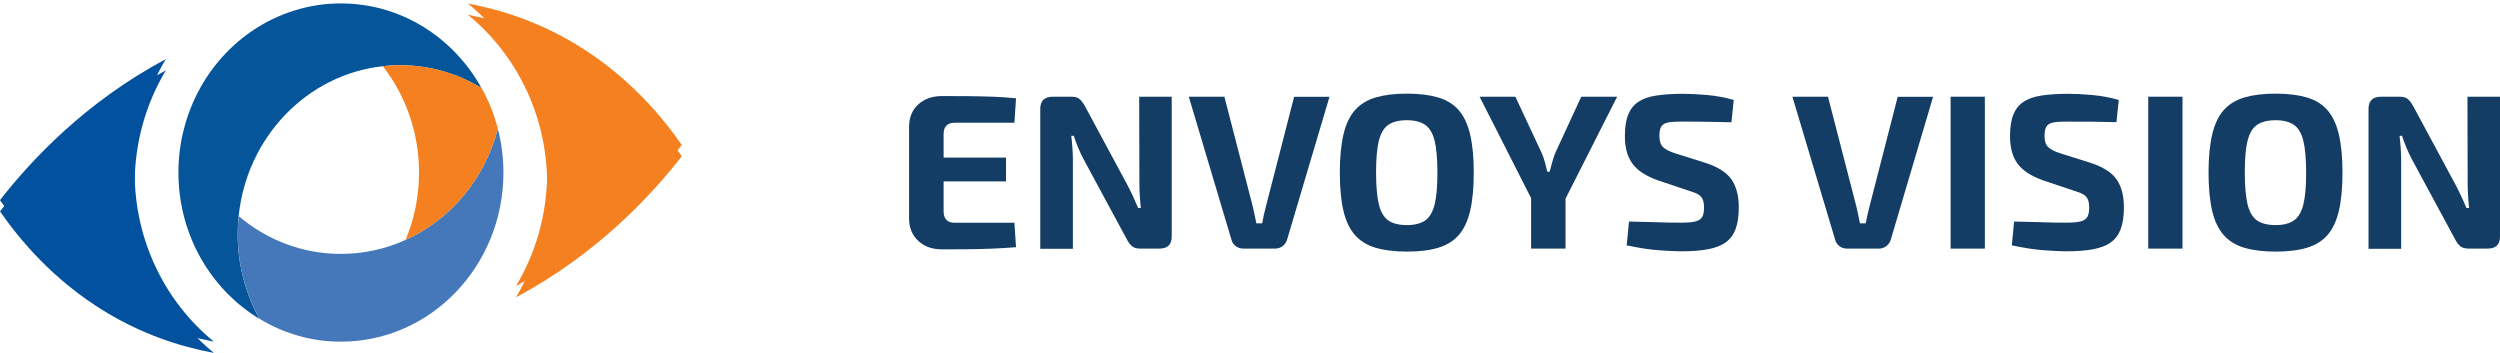 <svg width="170" height="24" viewBox="0 0 170 24" fill="none" xmlns="http://www.w3.org/2000/svg">
<path d="M9.156 12.502C9.156 9.669 9.935 7.023 11.276 4.786C5.764 7.728 2.087 11.701 0 14.374C1.315 16.267 3.608 19.053 7.19 21.218C9.618 22.686 12.114 23.544 14.544 23.997C11.266 21.324 9.156 17.17 9.156 12.502Z" fill="#02519E"/>
<path d="M46.363 10.626C45.048 8.733 42.755 5.947 39.173 3.785C36.746 2.318 34.25 1.46 31.819 1.007C35.097 3.68 37.207 7.834 37.207 12.502C37.207 15.335 36.428 17.98 35.087 20.217C40.599 17.275 44.276 13.299 46.363 10.626Z" fill="#F48020"/>
<path d="M64.069 6.532C64.64 6.532 65.217 6.532 65.801 6.538C66.385 6.544 66.956 6.557 67.514 6.576C68.072 6.595 68.597 6.633 69.09 6.684L68.98 8.346H64.925C64.672 8.346 64.478 8.41 64.354 8.543C64.225 8.676 64.166 8.86 64.166 9.114V14.38C64.166 14.627 64.231 14.818 64.354 14.951C64.484 15.084 64.672 15.148 64.925 15.148H68.98L69.09 16.81C68.604 16.848 68.072 16.88 67.514 16.905C66.949 16.93 66.378 16.943 65.801 16.949C65.224 16.956 64.64 16.956 64.069 16.956C63.394 16.956 62.849 16.765 62.441 16.378C62.026 15.991 61.818 15.484 61.818 14.868V8.613C61.818 7.985 62.026 7.477 62.441 7.103C62.849 6.722 63.394 6.532 64.069 6.532ZM62.09 10.719H68.409V12.337H62.09V10.719Z" fill="#133D65"/>
<path d="M79.677 6.576V16.08C79.677 16.632 79.398 16.905 78.834 16.905H77.549C77.296 16.905 77.102 16.848 76.966 16.733C76.836 16.619 76.713 16.448 76.596 16.22L73.67 10.801C73.547 10.573 73.43 10.319 73.313 10.04C73.197 9.761 73.099 9.488 73.015 9.234H72.846C72.879 9.501 72.904 9.774 72.924 10.053C72.944 10.332 72.956 10.598 72.956 10.871V16.917H70.738V7.401C70.738 6.855 71.023 6.576 71.594 6.576H72.866C73.112 6.576 73.3 6.633 73.424 6.747C73.547 6.861 73.677 7.033 73.8 7.261L76.628 12.514C76.751 12.743 76.875 12.996 77.011 13.276C77.141 13.555 77.27 13.847 77.394 14.145H77.575C77.543 13.847 77.523 13.555 77.504 13.269C77.484 12.984 77.478 12.705 77.478 12.425L77.465 6.576H79.677Z" fill="#133D65"/>
<path d="M90.407 6.576L87.527 16.277C87.475 16.454 87.377 16.607 87.228 16.727C87.079 16.848 86.904 16.905 86.703 16.905H84.562C84.348 16.905 84.166 16.848 84.017 16.727C83.868 16.607 83.777 16.461 83.732 16.277L80.838 6.576H83.258L85.185 14.031C85.224 14.221 85.269 14.411 85.315 14.608C85.36 14.805 85.399 14.995 85.431 15.185H85.827C85.859 14.995 85.898 14.798 85.944 14.602C85.989 14.405 86.041 14.208 86.087 14.018L88 6.582H90.407V6.576Z" fill="#133D65"/>
<path d="M95.668 6.367C96.505 6.367 97.212 6.456 97.796 6.627C98.38 6.804 98.847 7.09 99.198 7.496C99.548 7.902 99.807 8.448 99.969 9.146C100.132 9.837 100.216 10.706 100.216 11.74C100.216 12.775 100.132 13.644 99.969 14.335C99.807 15.027 99.548 15.579 99.198 15.979C98.847 16.385 98.38 16.67 97.796 16.848C97.212 17.025 96.505 17.108 95.668 17.108C94.832 17.108 94.124 17.019 93.541 16.848C92.957 16.676 92.49 16.385 92.133 15.979C91.776 15.572 91.517 15.027 91.354 14.335C91.192 13.644 91.108 12.775 91.108 11.74C91.108 10.706 91.192 9.837 91.354 9.146C91.517 8.454 91.776 7.902 92.133 7.496C92.49 7.09 92.957 6.804 93.541 6.627C94.124 6.456 94.832 6.367 95.668 6.367ZM95.668 8.175C95.13 8.175 94.708 8.283 94.403 8.492C94.099 8.701 93.891 9.063 93.761 9.577C93.632 10.091 93.573 10.814 93.573 11.74C93.573 12.66 93.638 13.377 93.761 13.898C93.891 14.418 94.105 14.779 94.403 14.989C94.702 15.198 95.124 15.306 95.668 15.306C96.2 15.306 96.616 15.198 96.914 14.989C97.212 14.779 97.427 14.418 97.556 13.898C97.686 13.377 97.744 12.66 97.744 11.74C97.744 10.814 97.68 10.091 97.556 9.577C97.427 9.063 97.212 8.701 96.914 8.492C96.616 8.283 96.2 8.175 95.668 8.175Z" fill="#133D65"/>
<path d="M109.966 6.576L106.398 13.625H104.193L100.612 6.576H103.045L104.822 10.376C104.913 10.573 104.991 10.789 105.049 11.017C105.107 11.245 105.166 11.467 105.218 11.677H105.373C105.432 11.467 105.497 11.245 105.555 11.017C105.614 10.789 105.685 10.573 105.769 10.376L107.527 6.576H109.966ZM106.457 12.235V16.905H104.115V12.235H106.457Z" fill="#133D65"/>
<path d="M114.404 6.379C114.923 6.379 115.487 6.405 116.103 6.462C116.713 6.519 117.31 6.627 117.894 6.798L117.738 8.314C117.29 8.302 116.765 8.295 116.162 8.283C115.558 8.27 114.968 8.27 114.384 8.27C114.099 8.27 113.859 8.276 113.657 8.295C113.456 8.314 113.301 8.353 113.177 8.416C113.054 8.479 112.97 8.581 112.918 8.708C112.866 8.835 112.84 9.019 112.84 9.247C112.84 9.596 112.924 9.85 113.093 10.008C113.262 10.167 113.547 10.313 113.956 10.44L115.993 11.081C116.843 11.36 117.427 11.741 117.751 12.216C118.075 12.692 118.237 13.327 118.237 14.101C118.237 14.691 118.166 15.179 118.023 15.566C117.881 15.953 117.654 16.258 117.349 16.48C117.044 16.702 116.642 16.854 116.142 16.949C115.643 17.044 115.033 17.089 114.306 17.089C113.956 17.089 113.463 17.063 112.821 17.019C112.178 16.975 111.445 16.86 110.615 16.683L110.771 15.065C111.374 15.078 111.893 15.09 112.341 15.103C112.782 15.116 113.164 15.128 113.482 15.135C113.8 15.141 114.073 15.141 114.306 15.141C114.715 15.141 115.033 15.116 115.26 15.065C115.487 15.014 115.649 14.913 115.74 14.767C115.831 14.614 115.876 14.405 115.876 14.126C115.876 13.885 115.844 13.694 115.779 13.549C115.714 13.403 115.604 13.289 115.454 13.206C115.305 13.123 115.104 13.047 114.851 12.971L112.71 12.254C111.906 11.963 111.335 11.588 110.998 11.119C110.66 10.649 110.492 10.034 110.492 9.266C110.492 8.67 110.563 8.181 110.712 7.807C110.861 7.433 111.089 7.141 111.4 6.931C111.711 6.722 112.114 6.576 112.607 6.5C113.113 6.424 113.709 6.379 114.404 6.379Z" fill="#133D65"/>
<path d="M131.452 6.576L128.578 16.277C128.526 16.454 128.429 16.607 128.28 16.727C128.131 16.848 127.955 16.905 127.754 16.905H125.613C125.399 16.905 125.218 16.848 125.069 16.727C124.919 16.607 124.829 16.461 124.783 16.277L121.883 6.576H124.303L126.23 14.031C126.269 14.221 126.314 14.411 126.36 14.608C126.405 14.805 126.444 14.995 126.476 15.185H126.872C126.904 14.995 126.943 14.798 126.989 14.602C127.034 14.405 127.086 14.208 127.132 14.018L129.045 6.582H131.452V6.576Z" fill="#133D65"/>
<path d="M134.969 6.576V16.905H132.64V6.576H134.969Z" fill="#133D65"/>
<path d="M140.586 6.379C141.105 6.379 141.669 6.405 142.286 6.462C142.895 6.519 143.492 6.627 144.076 6.798L143.92 8.308C143.473 8.295 142.947 8.289 142.344 8.276C141.747 8.27 141.15 8.27 140.573 8.27C140.288 8.27 140.048 8.276 139.846 8.295C139.645 8.314 139.49 8.353 139.366 8.416C139.243 8.479 139.159 8.581 139.107 8.708C139.055 8.835 139.029 9.019 139.029 9.247C139.029 9.596 139.113 9.85 139.282 10.008C139.451 10.167 139.736 10.313 140.145 10.44L142.182 11.081C143.025 11.36 143.616 11.741 143.94 12.216C144.264 12.692 144.426 13.327 144.426 14.101C144.426 14.691 144.355 15.179 144.212 15.566C144.07 15.953 143.843 16.258 143.538 16.48C143.233 16.702 142.831 16.854 142.331 16.949C141.832 17.044 141.222 17.089 140.495 17.089C140.145 17.089 139.652 17.063 139.01 17.019C138.367 16.975 137.634 16.86 136.804 16.683L136.96 15.065C137.563 15.078 138.082 15.09 138.53 15.103C138.971 15.116 139.353 15.128 139.671 15.135C139.989 15.141 140.262 15.141 140.495 15.141C140.904 15.141 141.222 15.116 141.449 15.065C141.676 15.014 141.838 14.913 141.929 14.767C142.02 14.614 142.065 14.405 142.065 14.126C142.065 13.885 142.033 13.694 141.968 13.549C141.903 13.403 141.793 13.289 141.643 13.206C141.494 13.123 141.293 13.047 141.04 12.971L138.899 12.254C138.095 11.963 137.524 11.588 137.187 11.119C136.849 10.649 136.681 10.034 136.681 9.266C136.681 8.67 136.752 8.181 136.901 7.807C137.05 7.433 137.277 7.141 137.589 6.931C137.9 6.722 138.302 6.576 138.796 6.5C139.289 6.424 139.892 6.379 140.586 6.379Z" fill="#133D65"/>
<path d="M148.41 6.576V16.905H146.081V6.576H148.41Z" fill="#133D65"/>
<path d="M154.742 6.367C155.579 6.367 156.286 6.456 156.87 6.627C157.453 6.804 157.92 7.09 158.271 7.496C158.621 7.902 158.881 8.448 159.043 9.146C159.205 9.837 159.289 10.706 159.289 11.74C159.289 12.775 159.205 13.644 159.043 14.335C158.881 15.027 158.621 15.579 158.271 15.979C157.92 16.385 157.453 16.67 156.87 16.848C156.286 17.025 155.579 17.108 154.742 17.108C153.905 17.108 153.198 17.019 152.614 16.848C152.03 16.676 151.563 16.385 151.206 15.979C150.849 15.572 150.59 15.027 150.428 14.335C150.265 13.644 150.181 12.775 150.181 11.74C150.181 10.706 150.265 9.837 150.428 9.146C150.59 8.454 150.849 7.902 151.206 7.496C151.563 7.09 152.03 6.804 152.614 6.627C153.198 6.456 153.905 6.367 154.742 6.367ZM154.742 8.175C154.203 8.175 153.782 8.283 153.477 8.492C153.172 8.701 152.964 9.063 152.834 9.577C152.705 10.091 152.646 10.814 152.646 11.74C152.646 12.66 152.711 13.377 152.834 13.898C152.964 14.418 153.178 14.779 153.477 14.989C153.775 15.198 154.197 15.306 154.742 15.306C155.274 15.306 155.689 15.198 155.987 14.989C156.286 14.779 156.5 14.418 156.629 13.898C156.759 13.377 156.818 12.66 156.818 11.74C156.818 10.814 156.753 10.091 156.629 9.577C156.5 9.063 156.286 8.701 155.987 8.492C155.689 8.283 155.274 8.175 154.742 8.175Z" fill="#133D65"/>
<path d="M170 6.576V16.08C170 16.632 169.721 16.905 169.156 16.905H167.872C167.619 16.905 167.424 16.848 167.288 16.733C167.152 16.619 167.035 16.448 166.918 16.22L163.992 10.801C163.869 10.573 163.752 10.319 163.636 10.04C163.519 9.761 163.421 9.488 163.337 9.234H163.168C163.201 9.501 163.227 9.774 163.246 10.053C163.266 10.332 163.279 10.598 163.279 10.871V16.917H161.06V7.401C161.06 6.855 161.346 6.576 161.916 6.576H163.188C163.434 6.576 163.616 6.633 163.746 6.747C163.876 6.861 163.999 7.033 164.122 7.261L166.951 12.514C167.074 12.743 167.204 12.996 167.333 13.276C167.463 13.555 167.593 13.847 167.716 14.145H167.898C167.865 13.847 167.846 13.555 167.826 13.269C167.807 12.984 167.8 12.705 167.8 12.425L167.787 6.576H170Z" fill="#133D65"/>
<path d="M23.18 0.233C22.189 0.233 21.227 0.366 20.315 0.628C16.517 1.684 13.527 4.796 12.513 8.749C12.261 9.699 12.133 10.7 12.133 11.732C12.133 15.984 14.354 19.703 17.652 21.688C16.703 19.995 16.163 18.027 16.163 15.93C16.163 15.514 16.183 15.102 16.229 14.701C16.772 9.335 20.871 5.068 26.026 4.503C26.412 4.455 26.808 4.435 27.207 4.435C29.222 4.435 31.113 4.997 32.739 5.984C30.838 2.545 27.266 0.233 23.18 0.233Z" fill="#045599"/>
<path d="M33.851 8.749C32.977 12.154 30.635 14.936 27.577 16.315C26.229 16.928 24.744 17.265 23.18 17.265C20.547 17.265 18.126 16.305 16.232 14.697C16.186 15.099 16.166 15.511 16.166 15.927C16.166 18.024 16.706 19.992 17.655 21.684C18.483 22.188 19.372 22.576 20.318 22.838C21.23 23.101 22.192 23.233 23.183 23.233C29.288 23.233 34.234 18.082 34.234 11.732C34.23 10.7 34.103 9.699 33.851 8.749Z" fill="#4478BB"/>
<path d="M33.851 8.749C32.978 12.154 30.636 14.936 27.577 16.315C28.169 14.912 28.493 13.359 28.493 11.732C28.493 8.991 27.57 6.475 26.03 4.5C26.416 4.452 26.812 4.432 27.211 4.432C29.226 4.432 31.117 4.993 32.742 5.981C33.23 6.839 33.603 7.768 33.851 8.749Z" fill="#F48020"/>
<path d="M9.156 11.735C9.156 8.902 9.935 6.257 11.276 4.02C5.764 6.961 2.087 10.935 0 13.608C1.315 15.501 3.608 18.286 7.19 20.451C9.618 21.919 12.114 22.777 14.544 23.23C11.266 20.557 9.156 16.403 9.156 11.735Z" fill="#02519E"/>
<path d="M46.363 9.859C45.048 7.966 42.755 5.181 39.173 3.019C36.746 1.551 34.25 0.693 31.819 0.24C35.097 2.913 37.207 7.067 37.207 11.735C37.207 14.568 36.428 17.214 35.087 19.451C40.599 16.509 44.276 12.532 46.363 9.859Z" fill="#F48020"/>
</svg>
